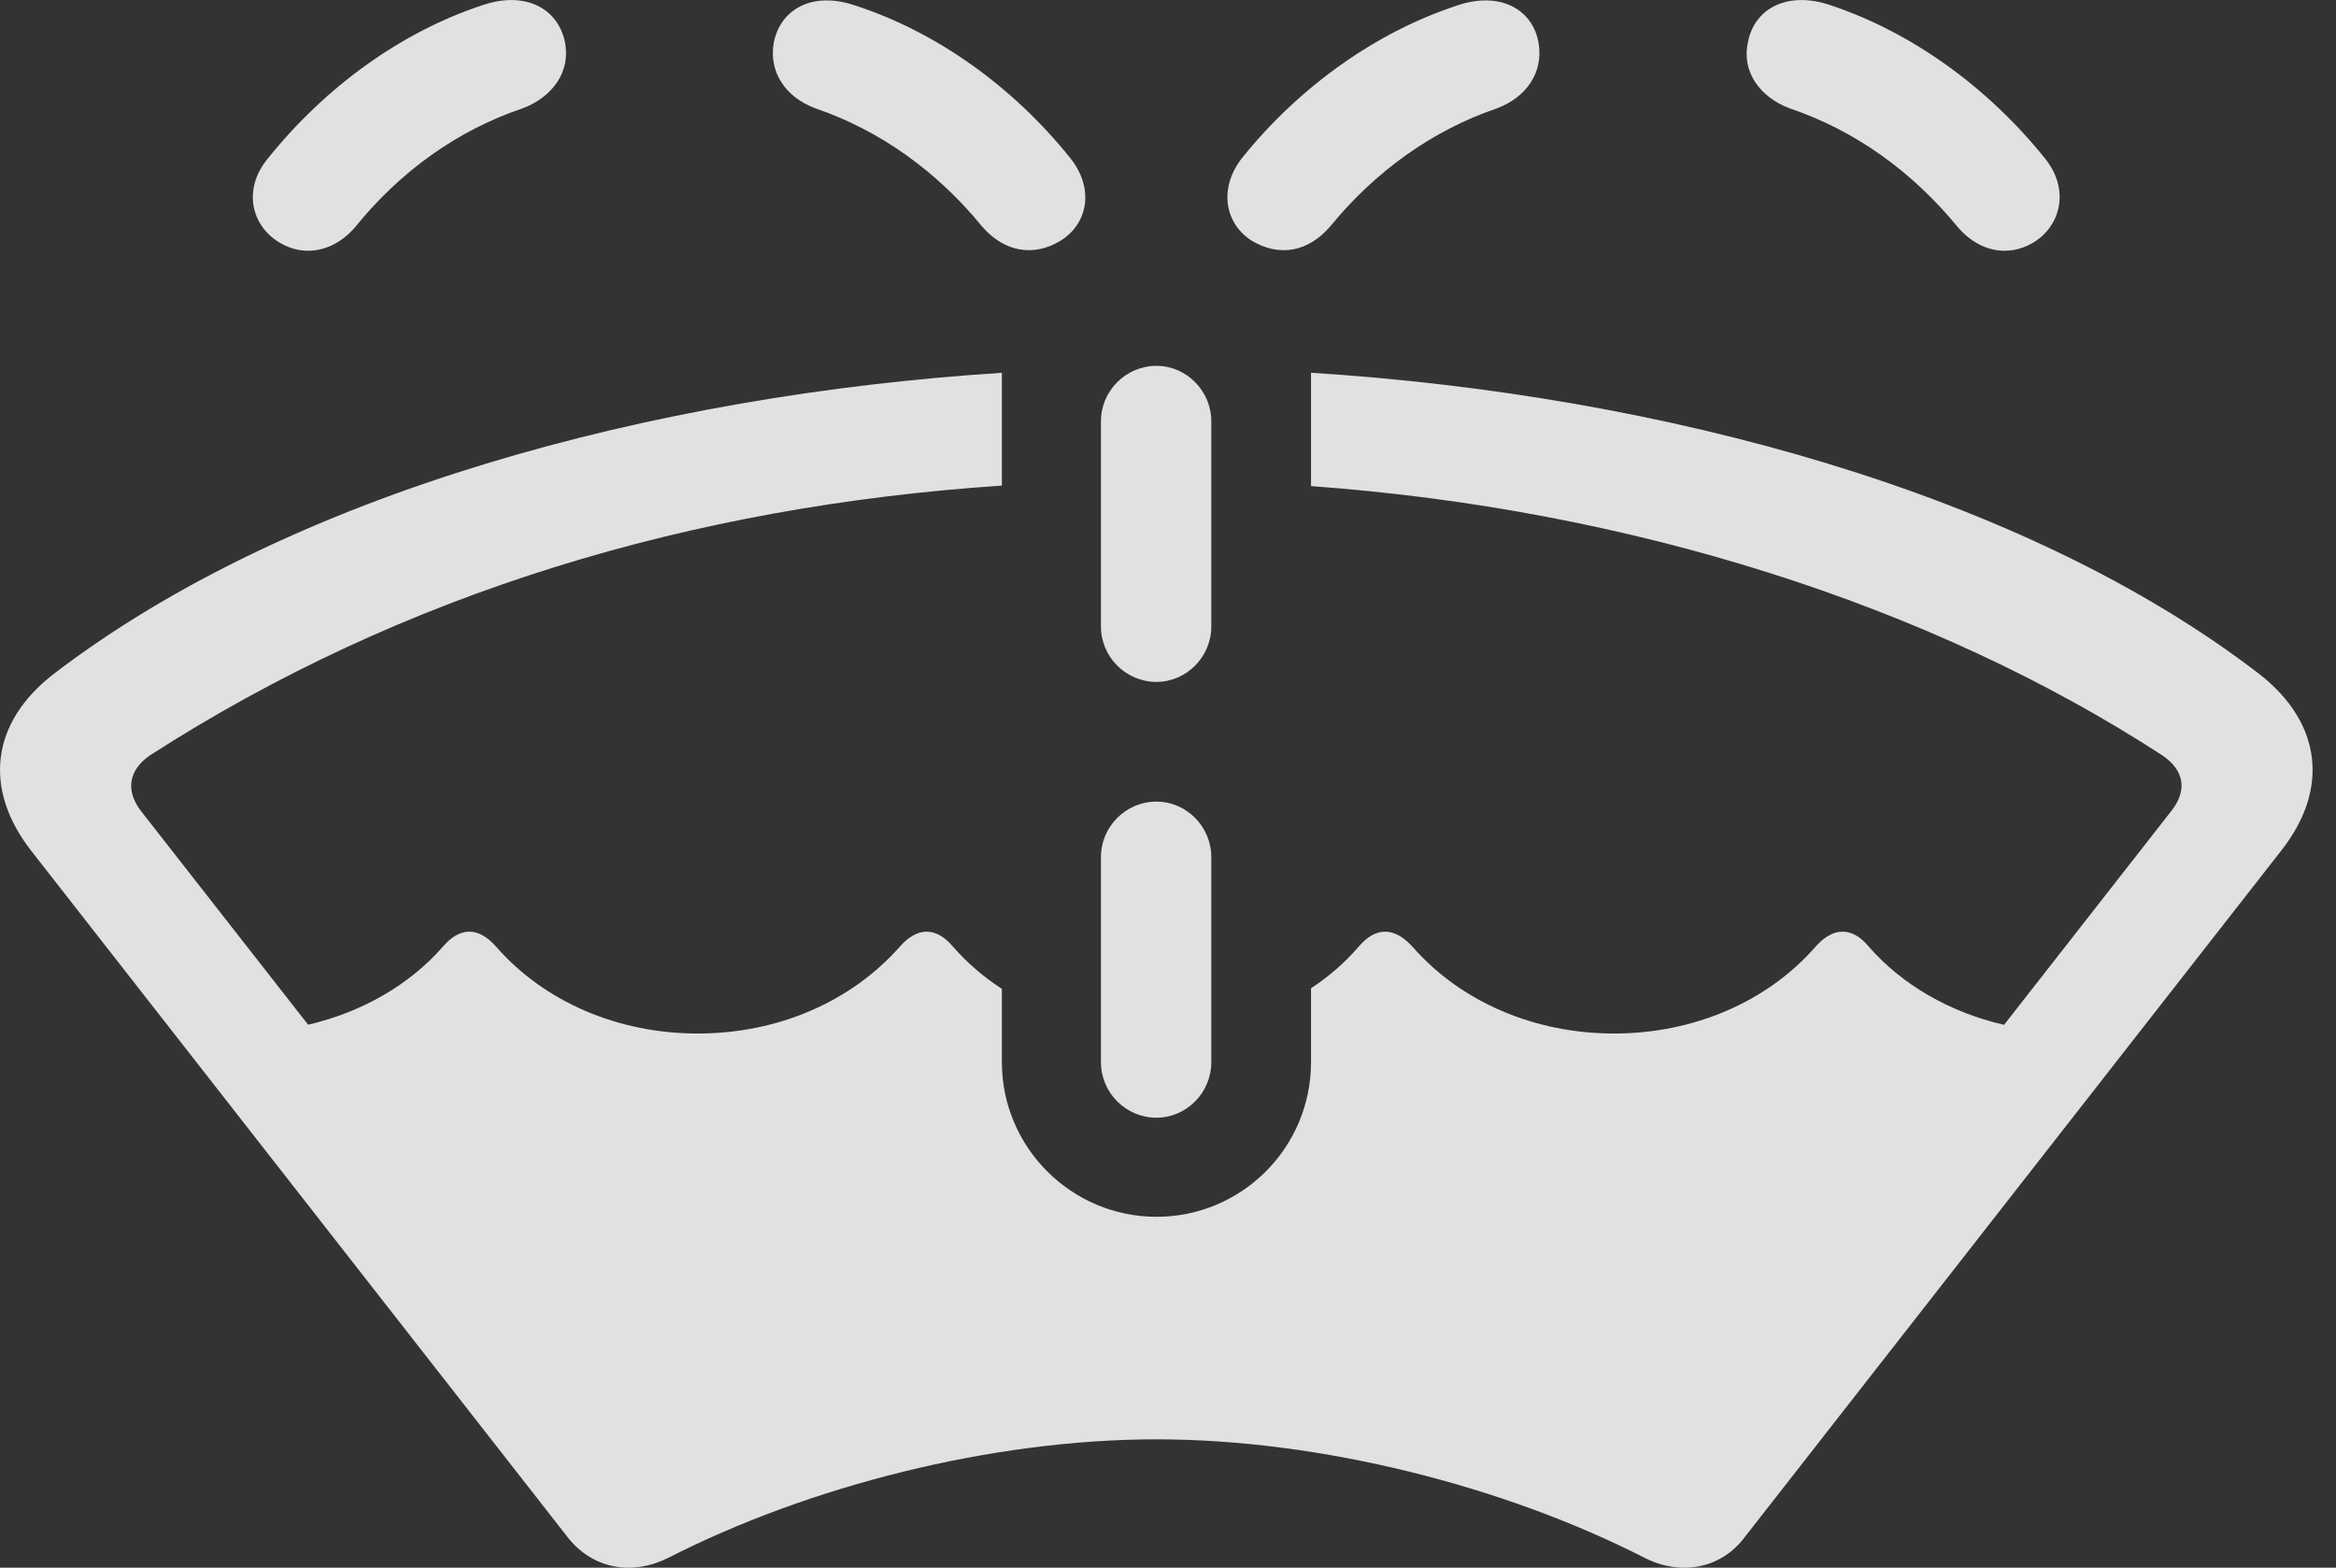 <?xml version="1.0" encoding="UTF-8"?>
<!--Generator: Apple Native CoreSVG 326-->
<!DOCTYPE svg
PUBLIC "-//W3C//DTD SVG 1.1//EN"
       "http://www.w3.org/Graphics/SVG/1.1/DTD/svg11.dtd">
<svg version="1.1" xmlns="http://www.w3.org/2000/svg" xmlns:xlink="http://www.w3.org/1999/xlink" viewBox="0 0 36.595 24.558">
 <rect x="0" y="0" width="36.595" height="24.558" fill="#333333" stroke="none"/>
 <g>
  <rect height="24.558" opacity="0" width="36.595" x="0" y="0"/>
  <path d="M35.402 10.565C36.359 11.317 36.505 12.352 35.734 13.329L27.316 24.1C26.945 24.579 26.32 24.686 25.763 24.403C23.566 23.28 20.685 22.547 18.117 22.547C15.539 22.547 12.667 23.28 10.47 24.403C9.904 24.686 9.298 24.579 8.908 24.1L0.49 13.329C-0.272 12.352-0.135 11.317 0.831 10.565C4.552 7.711 10.251 6.187 15.695 5.84L15.695 7.607C10.846 7.93 6.318 9.278 2.345 11.835C2.013 12.069 1.964 12.382 2.208 12.704L4.827 16.052C5.679 15.854 6.42 15.421 6.935 14.833C7.208 14.51 7.501 14.52 7.775 14.833C8.527 15.692 9.679 16.19 10.929 16.19C12.189 16.19 13.332 15.692 14.093 14.833C14.367 14.52 14.66 14.51 14.933 14.833C15.149 15.081 15.406 15.303 15.695 15.49L15.695 16.639C15.695 17.977 16.788 19.061 18.117 19.061C19.454 19.061 20.538 17.977 20.538 16.639L20.538 15.481C20.82 15.296 21.071 15.077 21.281 14.833C21.554 14.51 21.847 14.52 22.13 14.833C22.882 15.692 24.035 16.19 25.285 16.19C26.535 16.19 27.687 15.692 28.439 14.833C28.712 14.52 29.015 14.51 29.279 14.833C29.795 15.423 30.54 15.857 31.395 16.054L34.015 12.704C34.269 12.382 34.22 12.069 33.878 11.835C30.229 9.463 25.515 7.975 20.538 7.615L20.538 5.839C26.02 6.186 31.703 7.717 35.402 10.565Z" fill="white" fill-opacity="0.85"/>
  <path d="M18.117 17.509C18.585 17.509 18.976 17.118 18.976 16.639L18.976 13.426C18.976 12.948 18.585 12.557 18.117 12.557C17.638 12.557 17.247 12.948 17.247 13.426L17.247 16.639C17.247 17.118 17.638 17.509 18.117 17.509ZM18.117 10.682C18.585 10.682 18.976 10.292 18.976 9.813L18.976 6.6C18.976 6.122 18.585 5.731 18.117 5.731C17.638 5.731 17.247 6.122 17.247 6.6L17.247 9.813C17.247 10.292 17.638 10.682 18.117 10.682ZM4.376 3.798C4.777 4.042 5.246 3.934 5.568 3.553C6.271 2.684 7.169 2.04 8.185 1.698C8.654 1.522 8.947 1.122 8.849 0.653C8.732 0.116 8.214-0.138 7.57 0.077C6.29 0.497 5.099 1.356 4.191 2.489C3.8 2.967 3.937 3.534 4.376 3.798ZM16.603 3.778C17.042 3.514 17.15 2.958 16.769 2.479C15.861 1.346 14.66 0.497 13.4 0.087C12.716-0.148 12.218 0.155 12.121 0.673C12.042 1.131 12.306 1.522 12.775 1.698C13.781 2.04 14.679 2.684 15.382 3.544C15.734 3.954 16.193 4.022 16.603 3.778ZM19.621 3.778C20.041 4.022 20.49 3.954 20.841 3.544C21.544 2.684 22.443 2.04 23.449 1.698C23.917 1.522 24.181 1.131 24.103 0.673C24.015 0.155 23.507-0.148 22.824 0.087C21.574 0.497 20.363 1.346 19.454 2.479C19.083 2.958 19.191 3.514 19.621 3.778ZM31.857 3.798C32.287 3.534 32.423 2.967 32.042 2.489C31.134 1.356 29.933 0.497 28.663 0.077C28.019-0.138 27.492 0.116 27.384 0.653C27.277 1.122 27.57 1.522 28.038 1.698C29.054 2.04 29.953 2.684 30.666 3.553C30.988 3.934 31.447 4.042 31.857 3.798Z" fill="white" fill-opacity="0.85"/>
 </g>
</svg>

